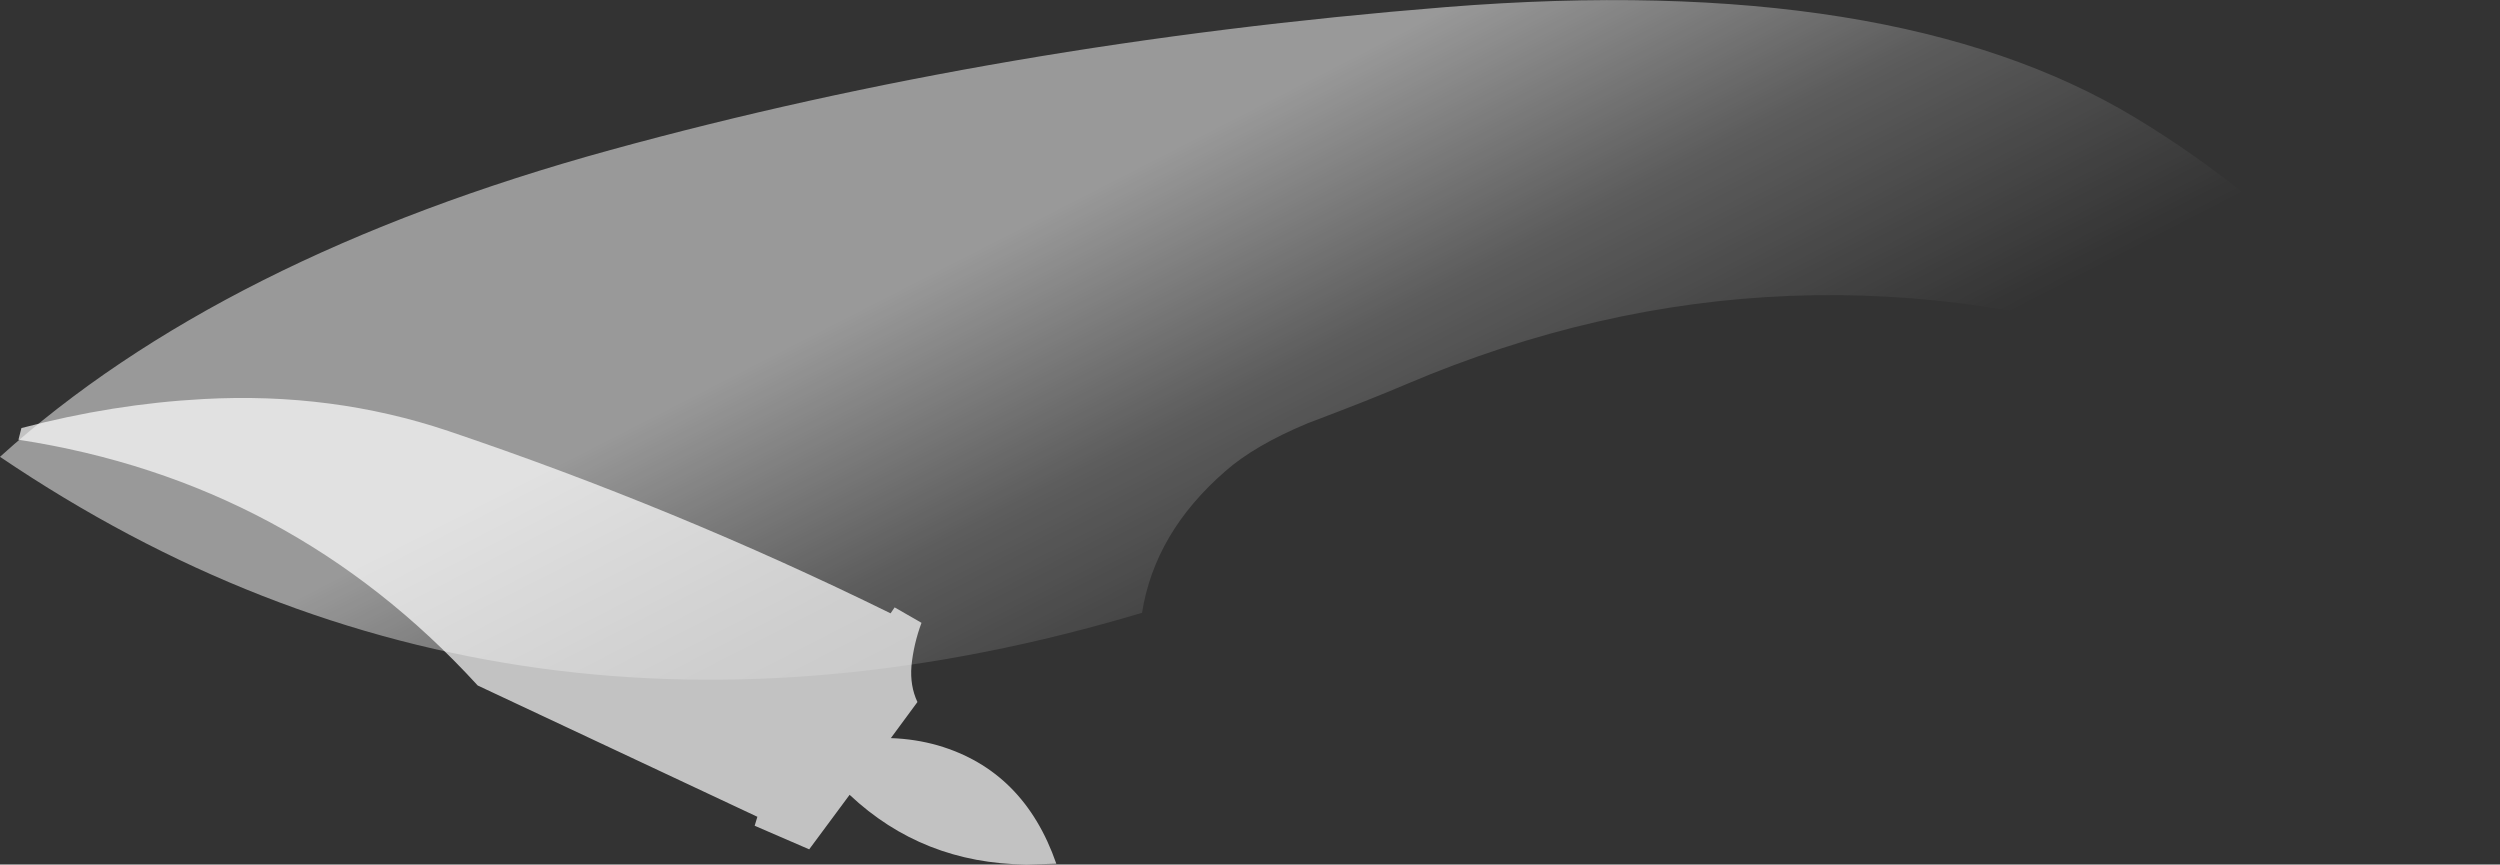 <?xml version="1.0" encoding="UTF-8" standalone="no"?>
<svg xmlns:ffdec="https://www.free-decompiler.com/flash" xmlns:xlink="http://www.w3.org/1999/xlink" ffdec:objectType="shape" height="159.35px" width="460.8px" xmlns="http://www.w3.org/2000/svg">
  <rect width="100%" height="100%" fill="#333333" stroke="none"/>
  <g transform="matrix(1.0, 0.0, 0.0, 1.0, 268.65, 186.85)">
    <path d="M176.4 -101.85 Q156.1 -113.95 133.4 -121.6 60.6 -145.8 -9.4 -116.05 -15.8 -113.3 -27.7 -108.8 -37.4 -104.75 -42.8 -100.0 -55.8 -88.7 -58.15 -73.9 -174.65 -39.05 -268.65 -102.65 -227.95 -139.45 -156.15 -159.2 -84.3 -178.95 -2.05 -185.55 80.25 -192.1 124.85 -165.2 169.5 -138.25 192.15 -91.3 L188.1 -94.25 Q182.65 -98.1 176.4 -101.85" fill="url(#gradient0)" fill-rule="evenodd" stroke="none"/>
    <path d="M-99.55 -57.45 Q-100.95 -60.45 -100.65 -64.1 -100.25 -68.15 -98.8 -72.05 L-103.75 -74.9 -104.5 -73.8 Q-144.05 -93.25 -186.0 -107.4 -207.4 -114.6 -231.15 -113.3 -247.85 -112.4 -264.7 -107.95 L-265.25 -105.8 Q-215.0 -98.1 -180.6 -60.5 L-129.05 -36.3 -129.55 -34.65 -119.5 -30.3 -112.05 -40.35 Q-98.6 -27.7 -79.5 -27.5 L-73.95 -27.65 Q-79.9 -44.8 -95.75 -49.45 -99.95 -50.65 -104.45 -50.8 L-99.55 -57.45" fill="#ffffff" fill-opacity="0.702" fill-rule="evenodd" stroke="none"/>
  </g>
  <defs>
    <linearGradient gradientTransform="matrix(-0.046, -0.076, -0.078, 0.04, 19.25, -168.3)" gradientUnits="userSpaceOnUse" id="gradient0" spreadMethod="pad" x1="-819.2" x2="819.2">
      <stop offset="0.0" stop-color="#ffffff" stop-opacity="0.0"/>
      <stop offset="0.353" stop-color="#ffffff" stop-opacity="0.2"/>
      <stop offset="0.675" stop-color="#ffffff" stop-opacity="0.502"/>
    </linearGradient>
  </defs>
</svg>
